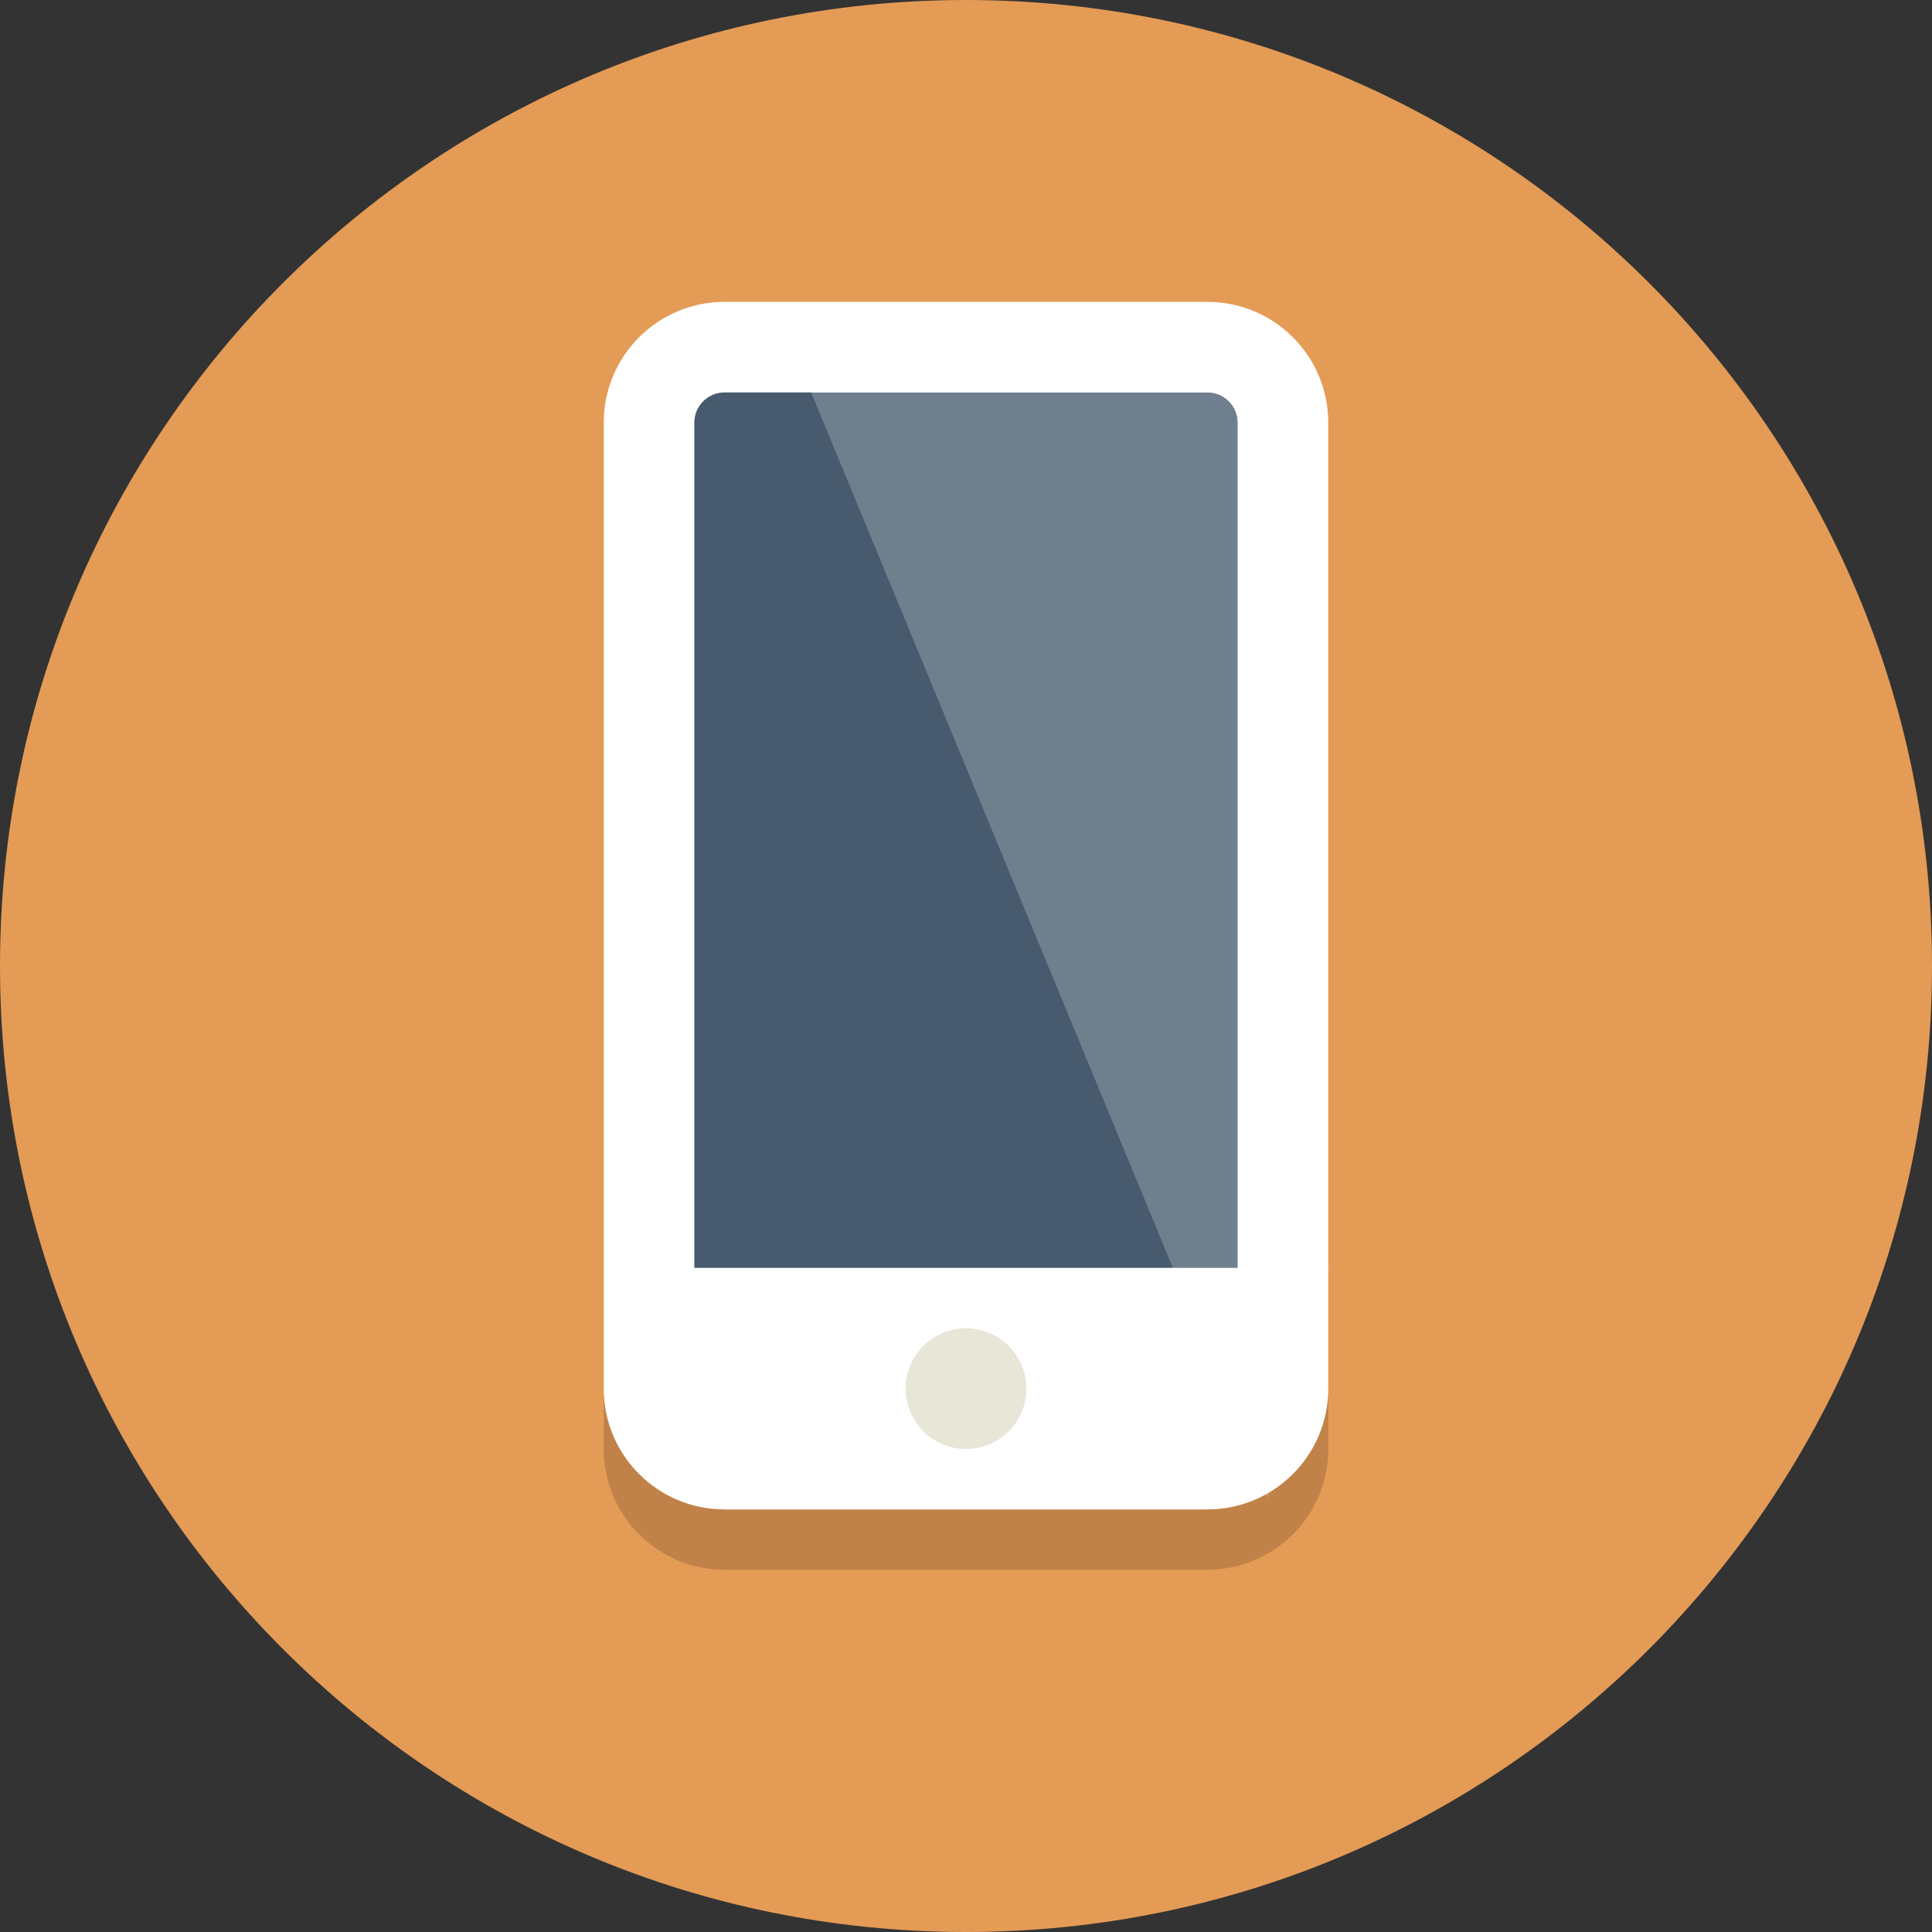 <?xml version="1.0" encoding="UTF-8"?>
<svg width="64pt" version="1.1" xmlns="http://www.w3.org/2000/svg" height="64pt" viewBox="0 0 64 64" xmlns:xlink="http://www.w3.org/1999/xlink">
 <rect x="0" y="0" width="64" height="64" fill="#333333" stroke="none"/>
 <defs>
  <clipPath id="Clip0">
   <path d="M0 0 L0 64 L64 64 L64 0 L0 0 Z" transform="translate(0, 0)"/>
  </clipPath>
 </defs>
 <g id="Background">
  <g id="Group1" clip-path="url(#Clip0)">
   <path style="fill:#e49b56; fill-rule:nonzero;stroke:none;" d="M64 32 C64 49.673 49.673 64 32 64 C14.327 64 0 49.673 0 32 C0 14.327 14.327 0 32 0 C49.673 0 64 14.327 64 32 " transform="translate(0, 0)"/>
   <path style="fill:#c08248; fill-rule:nonzero;stroke:none;" d="M20 36 L4 36 C1.791 36 0 34.209 0 32 L0 0 L0 30 C0 32.209 1.791 34 4 34 L20 34 C20.708 34 21.372 33.816 21.949 33.494 L22.001 33.62 L22.001 33.464 C23.196 32.773 24 31.48 24 30 L24 32 C24 34.209 22.209 36 20 36 " transform="translate(20, 16)"/>
   <path style="fill:#485a6d; fill-rule:nonzero;stroke:none;" d="M2.5 37 C1.121 37 0 35.879 0 34.5 L0 2.5 C0 1.121 1.121 0 2.5 0 L18.5 0 C19.879 0 21 1.121 21 2.5 L21 34.5 C21 35.879 19.879 37 18.5 37 L2.5 37 " transform="translate(21.5, 11.5)"/>
   <path style="fill:#ffffff; fill-rule:nonzero;stroke:none;" d="M20 0 L4 0 C1.791 0 0 1.791 0 4 L0 36 C0 38.209 1.791 40 4 40 L20 40 C22.209 40 24 38.209 24 36 L24 4 C24 1.791 22.209 0 20 0 Z M20 3 C20.552 3 21 3.448 21 4 L21 36 C21 36.552 20.552 37 20 37 L4 37 C3.448 37 3 36.552 3 36 L3 4 C3 3.448 3.448 3 4 3 L20 3 " transform="translate(20, 10)"/>
   <path style="fill:#cd9e71; fill-rule:nonzero;stroke:none;" d="M0.052 0.156 L0 0.03 C0.018 0.021 0.035 0.01 0.052 0 L0.052 0.156 " transform="translate(41.949, 49.464)"/>
   <path style="fill:#707f8e; fill-rule:nonzero;stroke:none;" d="M13.899 33.639 L0 0 L13.13 0 C13.682 0 14.13 0.448 14.13 1 L14.13 33 C14.13 33.242 14.043 33.465 13.899 33.639 " transform="translate(26.87, 13)"/>
   <path style="fill:#ffffff; fill-rule:nonzero;stroke:none;" d="M15.699 37.994 L14.52 35.139 C14.663 34.965 14.75 34.742 14.75 34.5 L14.75 2.5 C14.75 1.948 14.302 1.5 13.75 1.5 L0.62 1.5 L0 0 L15.751 0 L15.751 37.964 C15.734 37.974 15.717 37.984 15.699 37.994 " transform="translate(26.25, 11.5)"/>
   <path style="fill:#ffffff; fill-rule:nonzero;stroke:none;" d="M20 8 L4 8 L0 0 L24 0 L20 8 Z" transform="translate(20, 42)"/>
   <path style="fill:#e7e6d7; fill-rule:nonzero;stroke:none;" d="M4 2 C4 0.895 3.104 0 2 0 C0.895 0 0 0.895 0 2 C0 3.104 0.895 4 2 4 C3.104 4 4 3.104 4 2 Z" transform="translate(30, 44)"/>
  </g>
 </g>
</svg>

